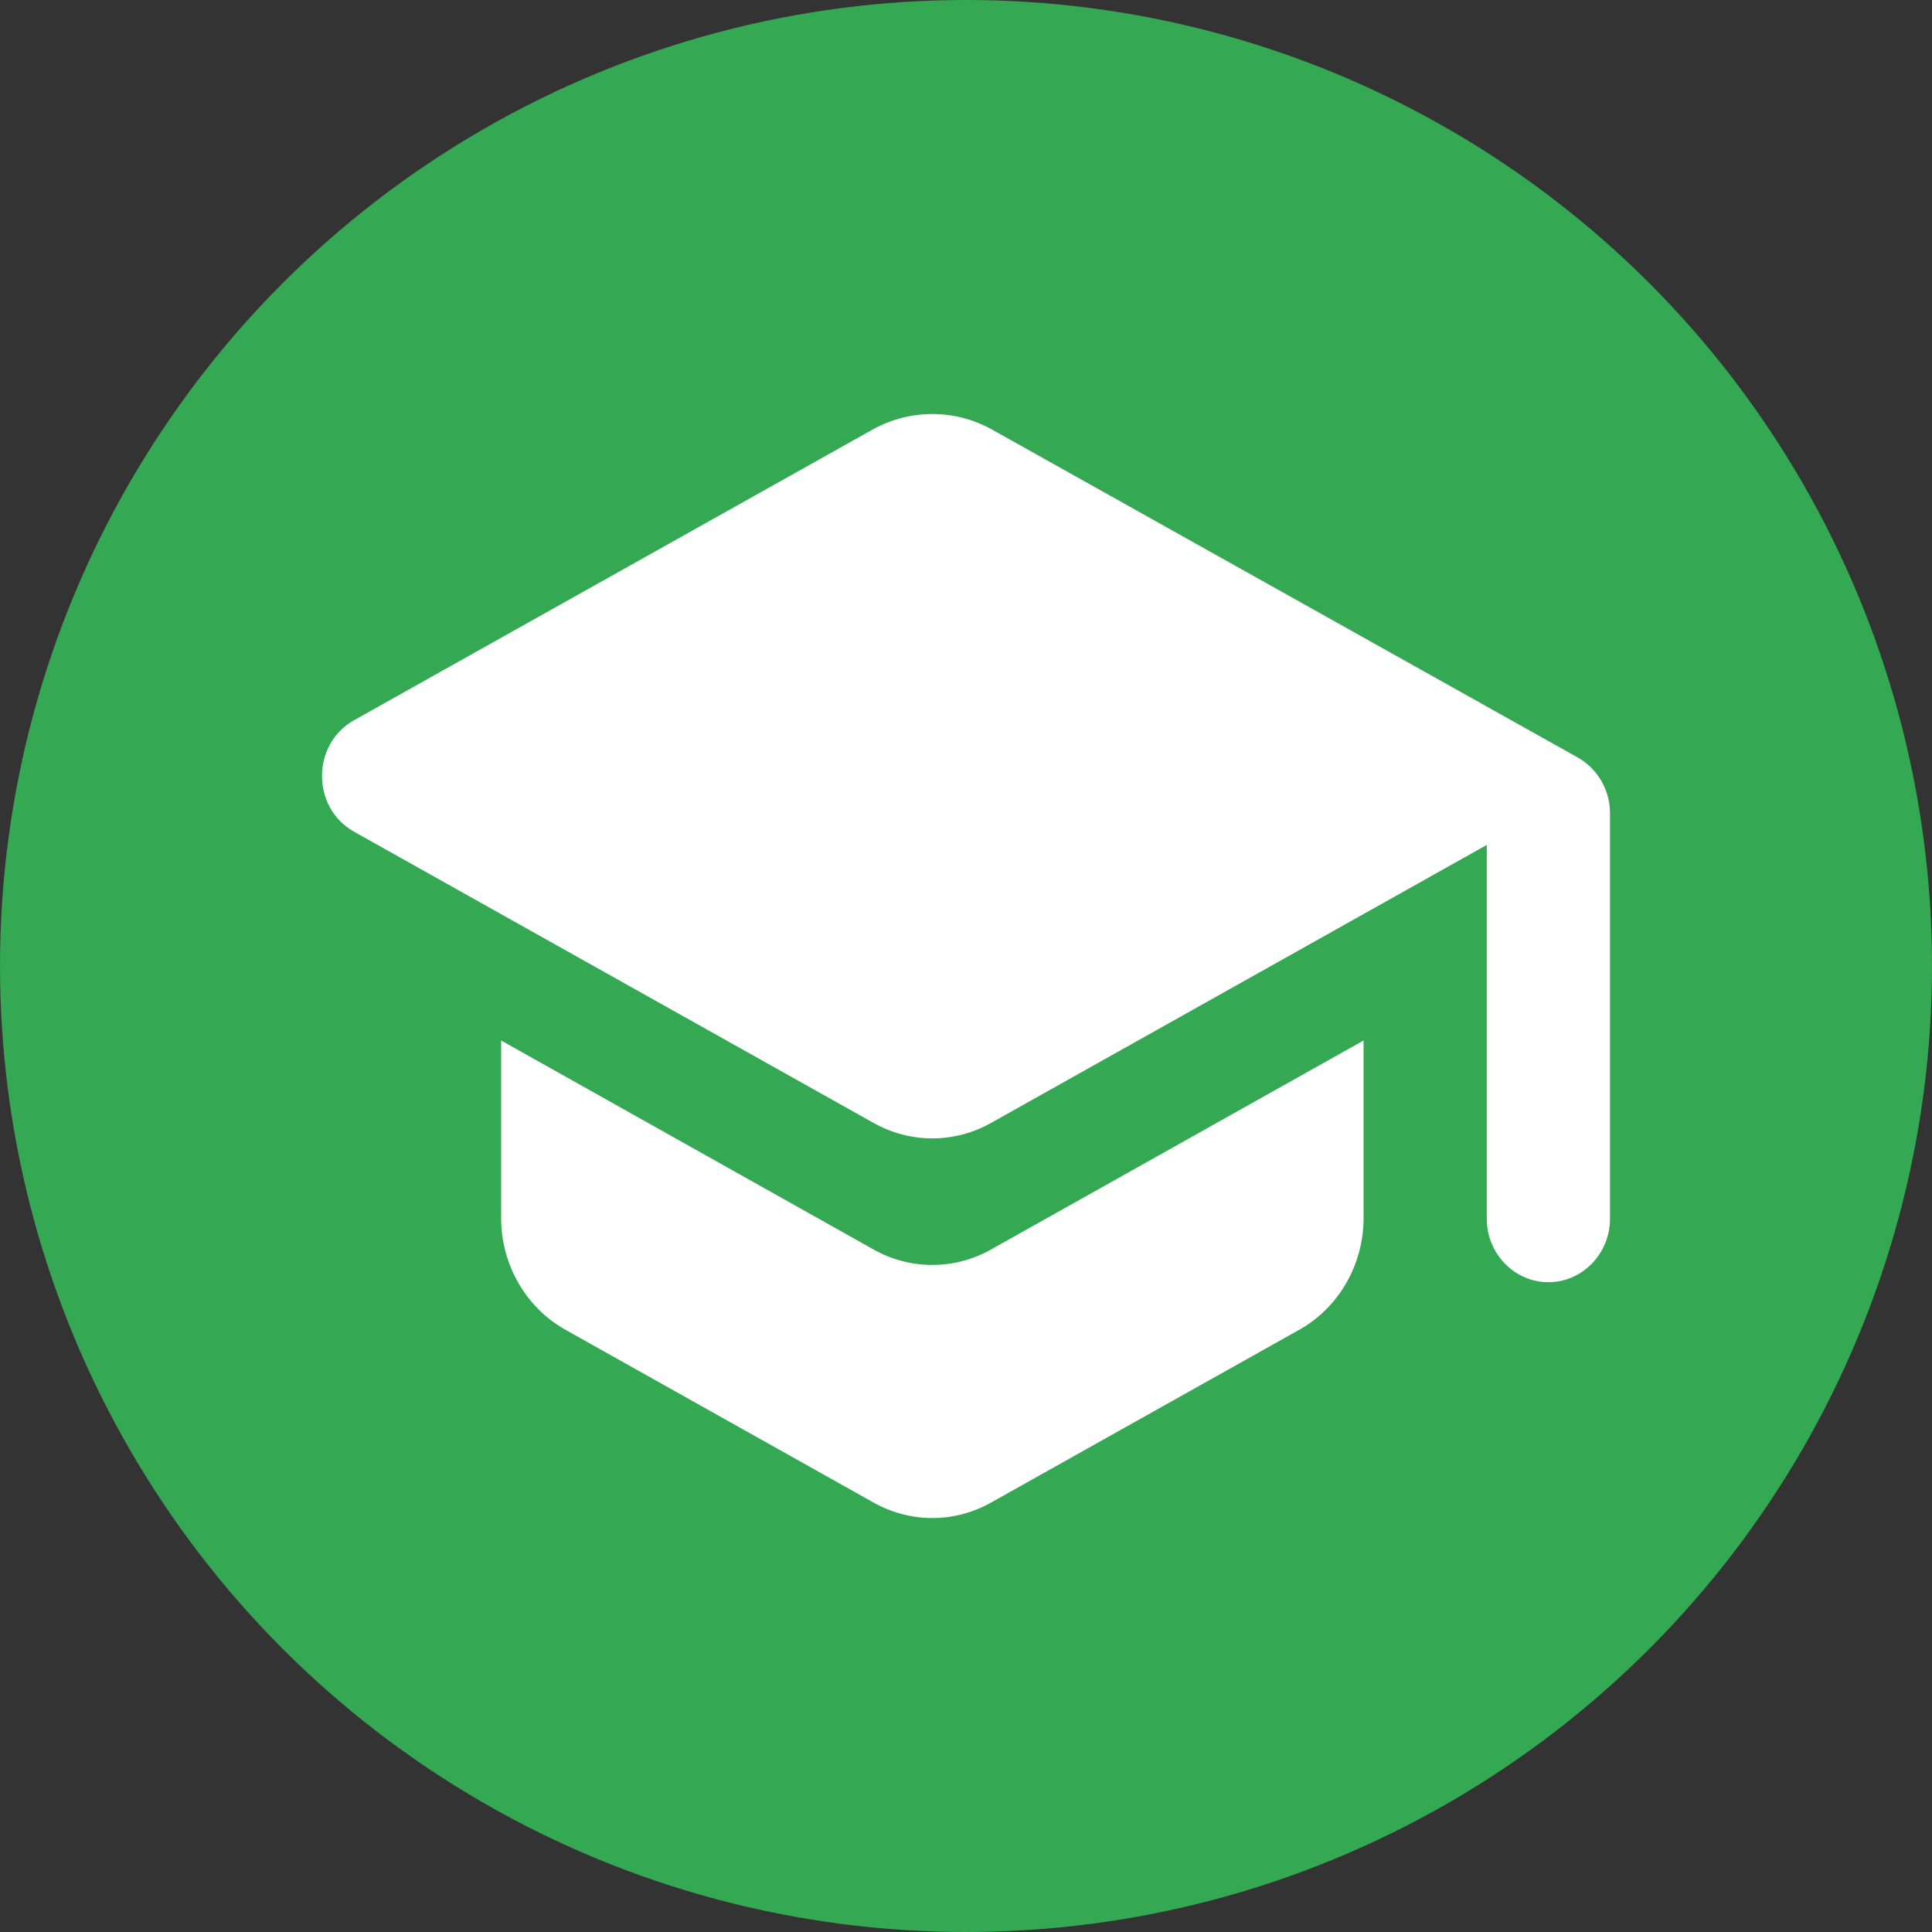 <svg width="18" height="18" viewBox="0 0 18 18" fill="none" xmlns="http://www.w3.org/2000/svg">
<rect x="0" y="0" width="18" height="18" fill="#333333" stroke="none"/>
<g clip-path="url(#clip0_1_9352)">
<circle cx="9" cy="9" r="9" fill="#34A853"/>
<path fill-rule="evenodd" clip-rule="evenodd" d="M3.297 6.711L8.135 3.999C8.48 3.81 8.893 3.81 9.237 3.999L14.701 7.058C14.885 7.164 15 7.359 15 7.577V11.356C15 11.68 14.742 11.946 14.426 11.946C14.11 11.946 13.852 11.68 13.852 11.356V7.872L9.237 10.46C8.893 10.655 8.48 10.655 8.135 10.46L3.297 7.748C2.901 7.524 2.901 6.935 3.297 6.711ZM4.669 11.35V9.694L8.135 11.639C8.48 11.834 8.893 11.834 9.237 11.639L12.704 9.694V11.35C12.704 11.78 12.475 12.181 12.107 12.388L9.237 13.997C8.893 14.192 8.48 14.192 8.135 13.997L5.266 12.388C4.898 12.181 4.669 11.78 4.669 11.35Z" fill="white"/>
</g>
<defs>
<clipPath id="clip0_1_9352">
<rect width="18" height="18" fill="white"/>
</clipPath>
</defs>
</svg>
